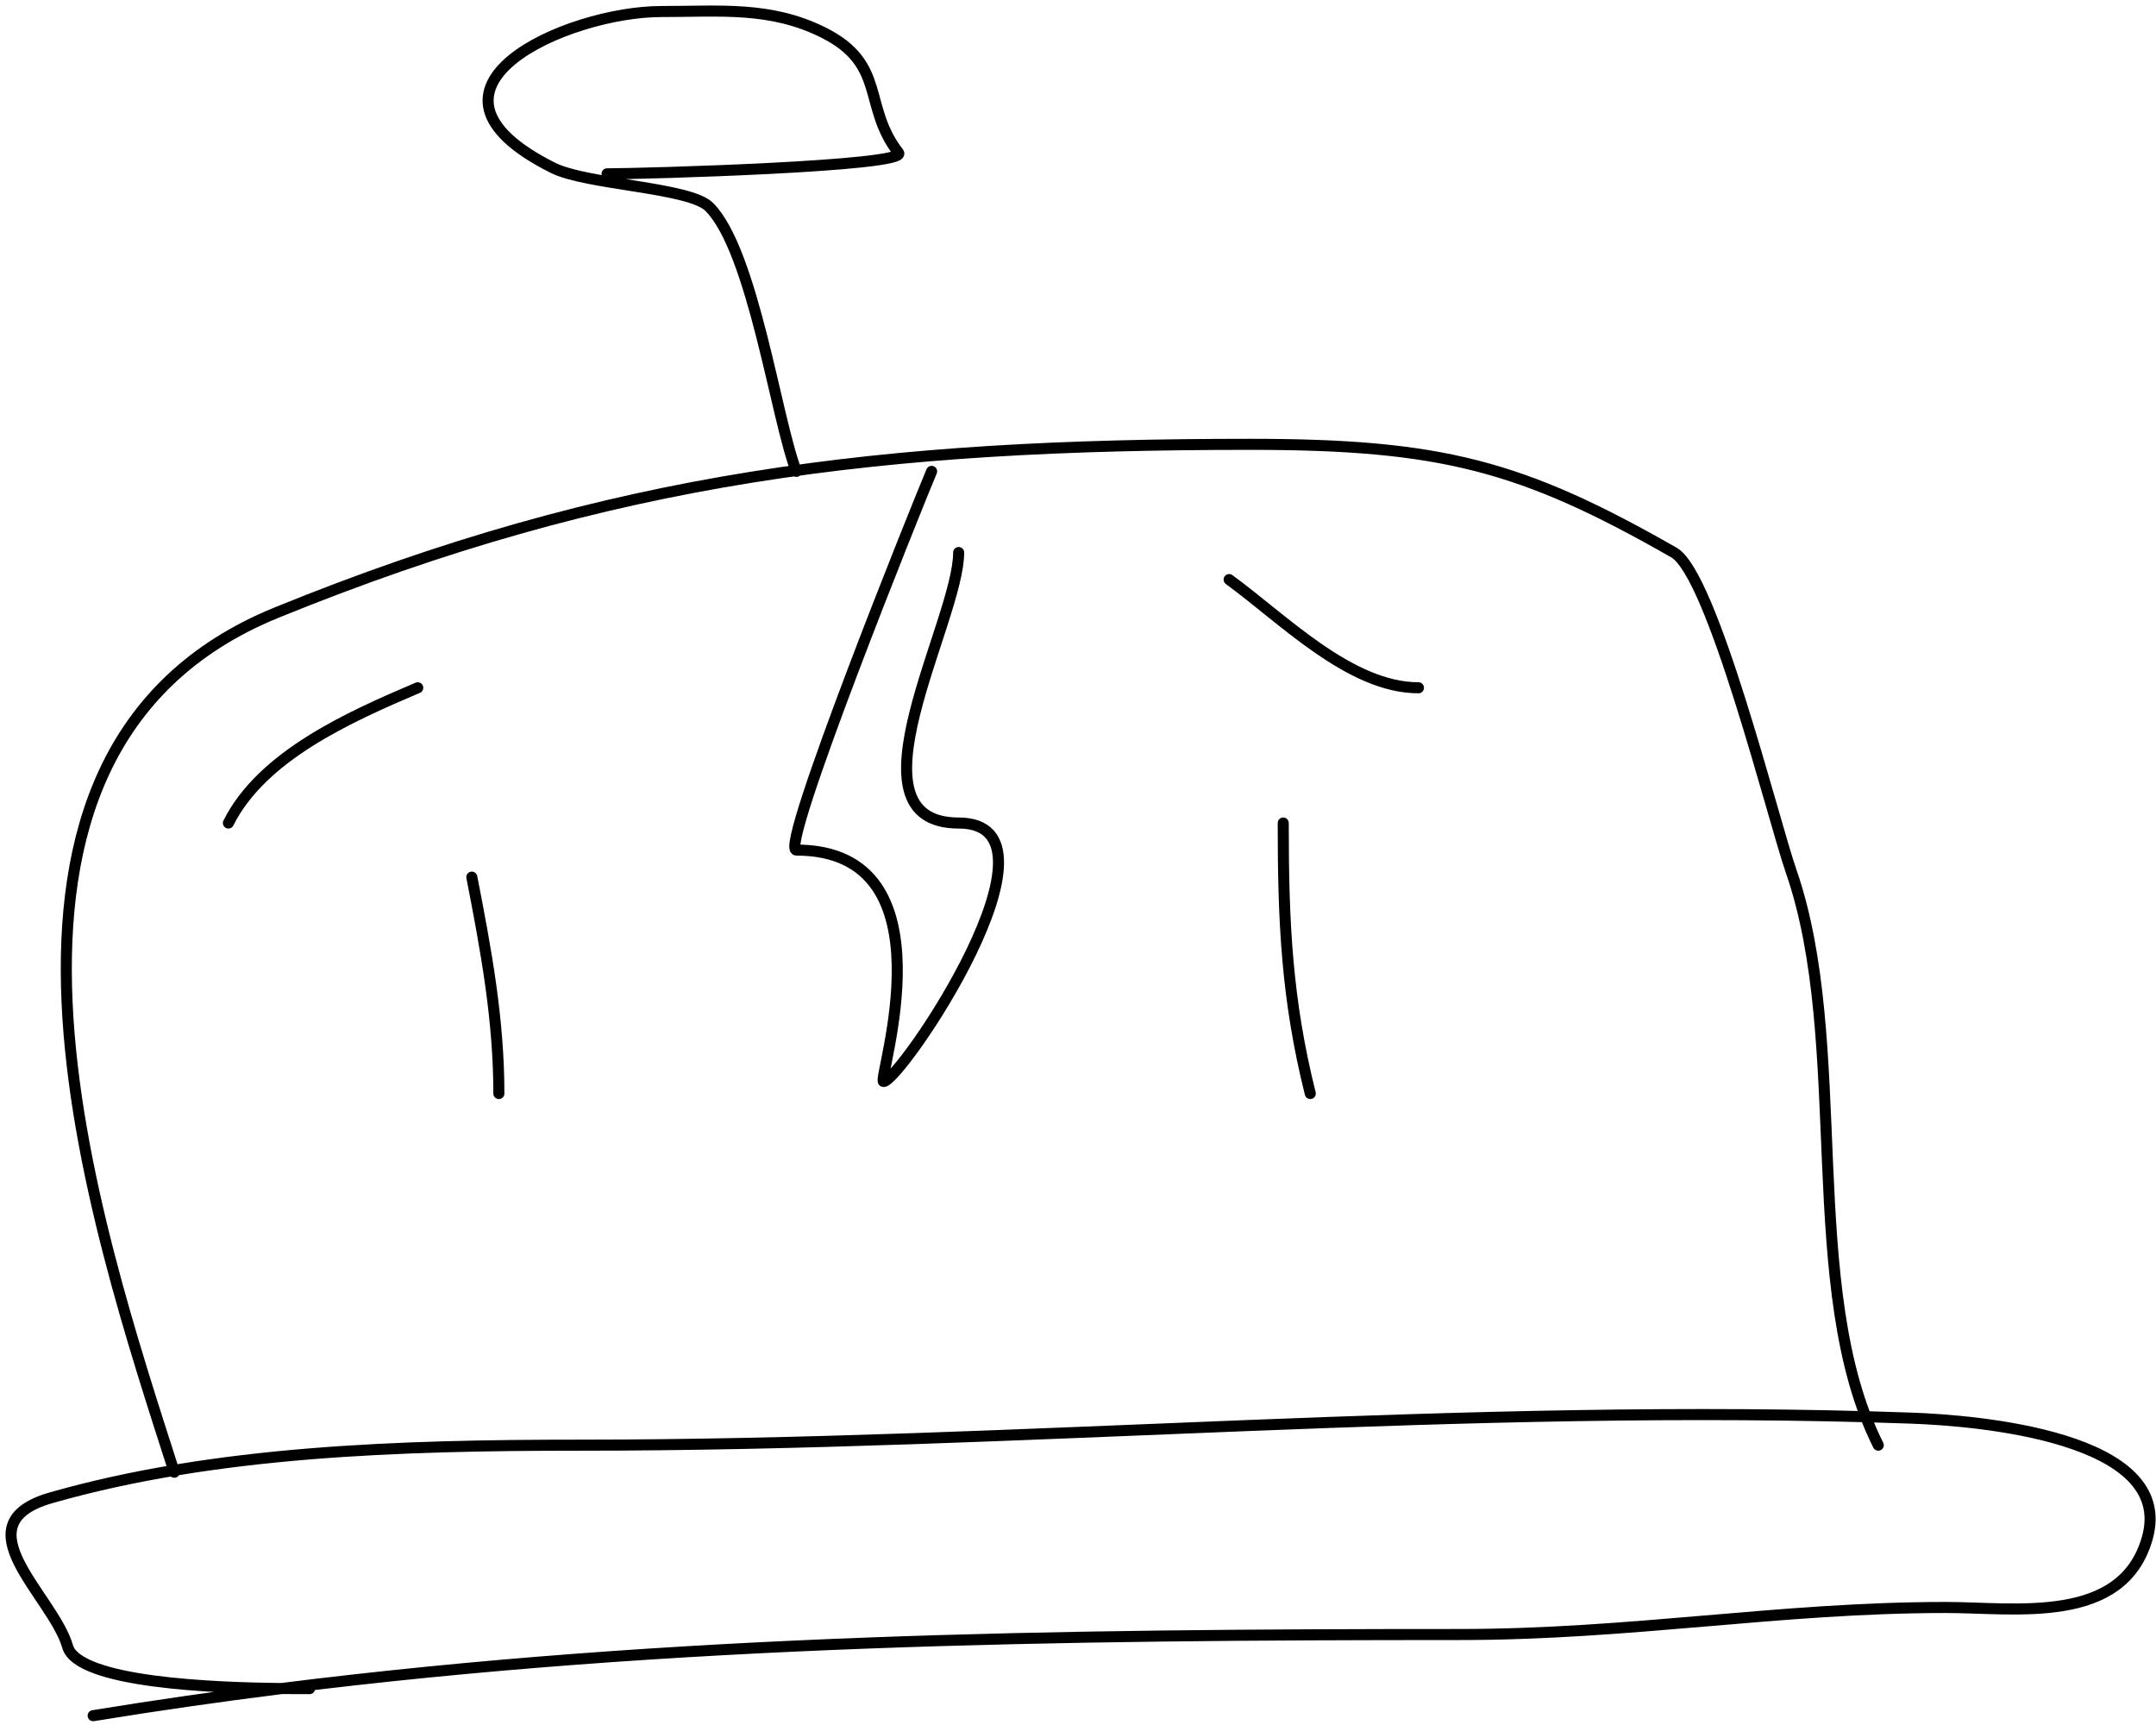 <svg width="195" height="156" viewBox="0 0 195 156" fill="none" xmlns="http://www.w3.org/2000/svg">
<path d="M8.426 155.157C14.127 154.226 19.804 153.413 25.466 152.702M25.466 152.702C60.839 148.259 95.617 147.818 131.962 147.818C147.605 147.818 160.956 145.372 175.995 145.372C182.275 145.372 191.958 146.987 194.206 139.12C196.843 129.891 178.669 128.455 172.869 128.248C132.486 126.806 92.547 130.694 52.459 130.694C36.118 130.694 19.416 131.224 4.621 135.451C-3.734 137.838 4.807 144.326 6.116 148.906C7.054 152.191 19.435 152.641 25.466 152.702ZM25.466 152.702C26.548 152.712 27.426 152.711 27.996 152.711M15.765 133.141C8.6 110.751 -6.018 68.043 25.006 55.404C55.371 43.033 79.886 40.183 113.072 40.183C130.358 40.183 137.64 42.107 151.397 49.968C154.883 51.96 160.345 74.006 161.997 78.779C167.401 94.391 162.757 116.449 169.88 130.694M42.674 79.323C43.966 85.943 45.12 92.181 45.12 98.893M116.062 74.43C116.062 83.43 116.378 90.373 118.508 98.893M111.169 52.414C116.007 55.932 122.095 62.199 128.293 62.199M37.781 62.199C31.539 64.852 23.689 68.367 20.657 74.43M72.029 42.629C70.205 37.957 68.117 22.681 64.146 18.71C62.365 16.929 53.105 16.723 50.012 15.177C35.537 7.939 51.381 1.043 59.797 1.043C65.1 1.043 69.676 0.546 74.475 2.945C80.213 5.814 77.996 9.608 81.27 13.818C82.221 15.04 58.217 15.72 54.905 15.72M84.26 42.629C83.044 45.49 70.407 76.877 72.029 76.877C86.456 76.877 79.299 97.806 79.911 97.806C81.432 97.806 97.258 74.43 86.706 74.43C76.114 74.43 86.706 56.176 86.706 49.968" stroke="black" stroke-linecap="round" stroke-linejoin="round"/>
</svg>
